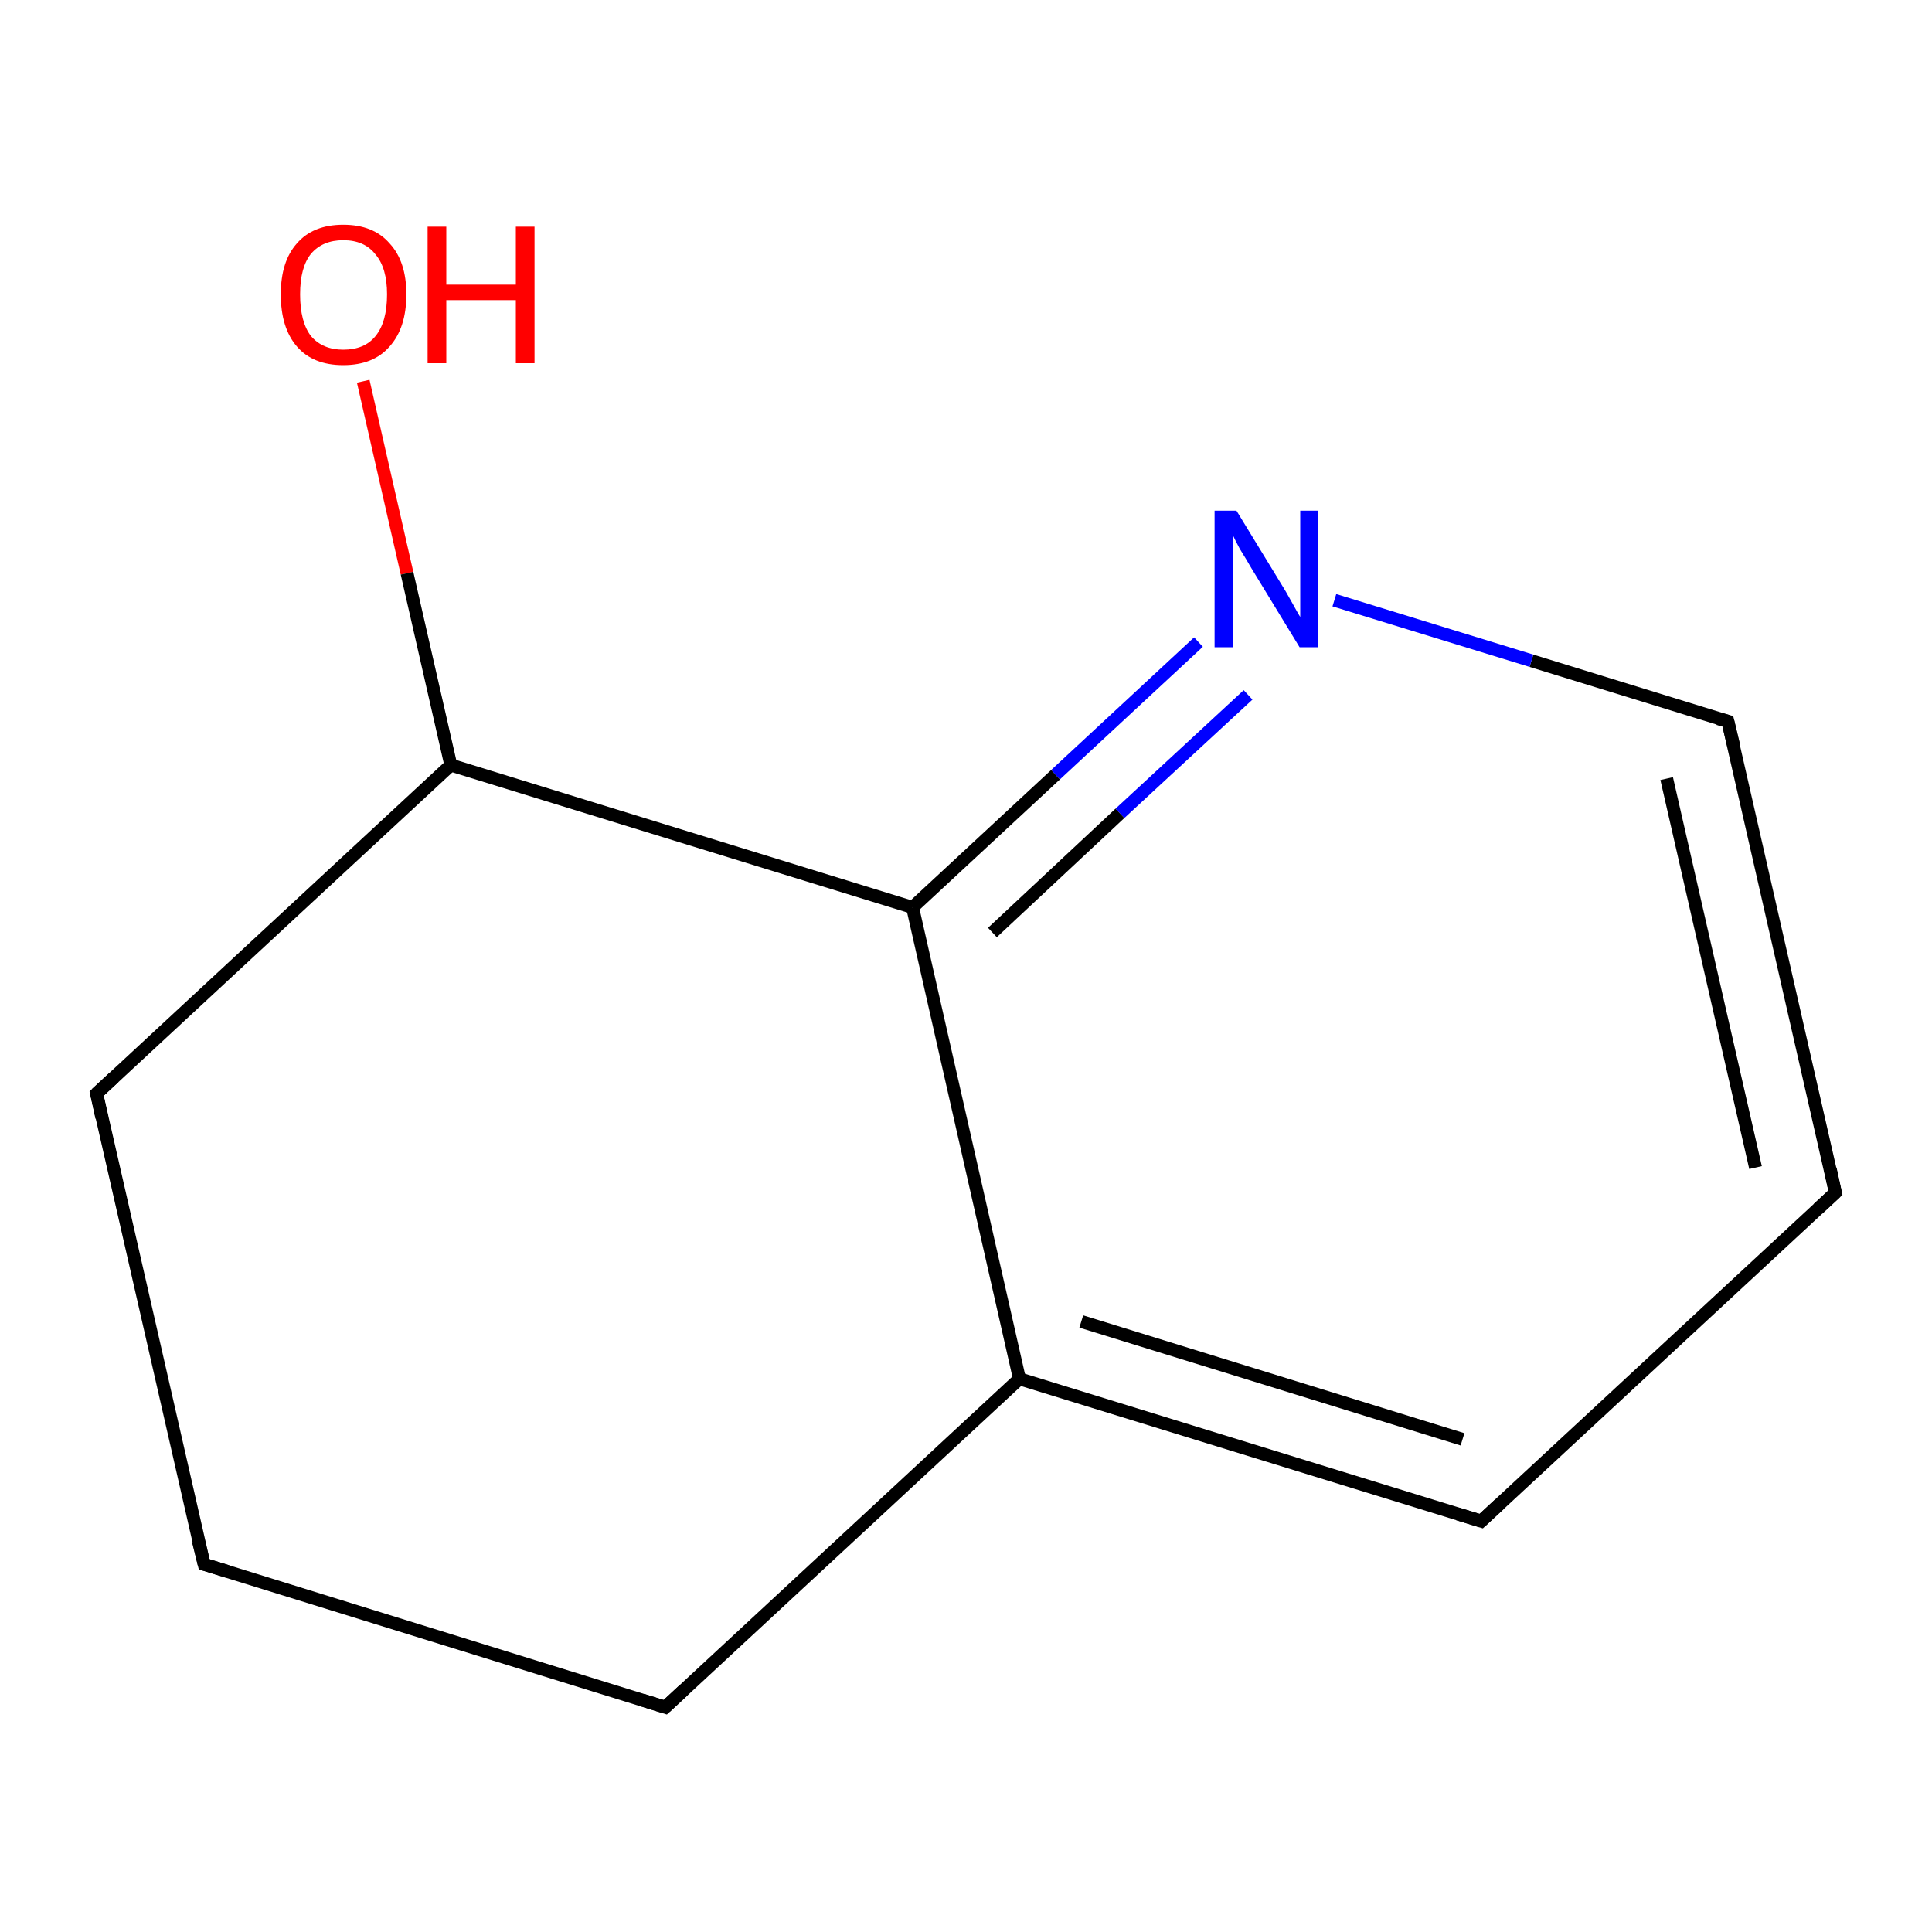 <?xml version='1.0' encoding='iso-8859-1'?>
<svg version='1.1' baseProfile='full'
              xmlns='http://www.w3.org/2000/svg'
                      xmlns:rdkit='http://www.rdkit.org/xml'
                      xmlns:xlink='http://www.w3.org/1999/xlink'
                  xml:space='preserve'
width='300px' height='300px' viewBox='0 0 300 300'>
<!-- END OF HEADER -->
<rect style='opacity:1.0;fill:#FFFFFF;stroke:none' width='300.0' height='300.0' x='0.0' y='0.0'> </rect>
<path class='bond-0 atom-0 atom-1' d='M 56.4,59.2 L 63.2,89.0' style='fill:none;fill-rule:evenodd;stroke:#FF0000;stroke-width:2.0px;stroke-linecap:butt;stroke-linejoin:miter;stroke-opacity:1' />
<path class='bond-0 atom-0 atom-1' d='M 63.2,89.0 L 70.0,118.8' style='fill:none;fill-rule:evenodd;stroke:#000000;stroke-width:2.0px;stroke-linecap:butt;stroke-linejoin:miter;stroke-opacity:1' />
<path class='bond-1 atom-1 atom-2' d='M 70.0,118.8 L 15.0,169.8' style='fill:none;fill-rule:evenodd;stroke:#000000;stroke-width:2.0px;stroke-linecap:butt;stroke-linejoin:miter;stroke-opacity:1' />
<path class='bond-2 atom-2 atom-3' d='M 15.0,169.8 L 31.7,242.9' style='fill:none;fill-rule:evenodd;stroke:#000000;stroke-width:2.0px;stroke-linecap:butt;stroke-linejoin:miter;stroke-opacity:1' />
<path class='bond-3 atom-3 atom-4' d='M 31.7,242.9 L 103.3,265.1' style='fill:none;fill-rule:evenodd;stroke:#000000;stroke-width:2.0px;stroke-linecap:butt;stroke-linejoin:miter;stroke-opacity:1' />
<path class='bond-4 atom-4 atom-5' d='M 103.3,265.1 L 158.3,214.1' style='fill:none;fill-rule:evenodd;stroke:#000000;stroke-width:2.0px;stroke-linecap:butt;stroke-linejoin:miter;stroke-opacity:1' />
<path class='bond-5 atom-5 atom-6' d='M 158.3,214.1 L 230.0,236.2' style='fill:none;fill-rule:evenodd;stroke:#000000;stroke-width:2.0px;stroke-linecap:butt;stroke-linejoin:miter;stroke-opacity:1' />
<path class='bond-5 atom-5 atom-6' d='M 167.9,205.2 L 227.1,223.5' style='fill:none;fill-rule:evenodd;stroke:#000000;stroke-width:2.0px;stroke-linecap:butt;stroke-linejoin:miter;stroke-opacity:1' />
<path class='bond-6 atom-6 atom-7' d='M 230.0,236.2 L 285.0,185.2' style='fill:none;fill-rule:evenodd;stroke:#000000;stroke-width:2.0px;stroke-linecap:butt;stroke-linejoin:miter;stroke-opacity:1' />
<path class='bond-7 atom-7 atom-8' d='M 285.0,185.2 L 268.3,112.0' style='fill:none;fill-rule:evenodd;stroke:#000000;stroke-width:2.0px;stroke-linecap:butt;stroke-linejoin:miter;stroke-opacity:1' />
<path class='bond-7 atom-7 atom-8' d='M 272.6,181.3 L 258.8,120.9' style='fill:none;fill-rule:evenodd;stroke:#000000;stroke-width:2.0px;stroke-linecap:butt;stroke-linejoin:miter;stroke-opacity:1' />
<path class='bond-8 atom-8 atom-9' d='M 268.3,112.0 L 237.8,102.6' style='fill:none;fill-rule:evenodd;stroke:#000000;stroke-width:2.0px;stroke-linecap:butt;stroke-linejoin:miter;stroke-opacity:1' />
<path class='bond-8 atom-8 atom-9' d='M 237.8,102.6 L 207.2,93.2' style='fill:none;fill-rule:evenodd;stroke:#0000FF;stroke-width:2.0px;stroke-linecap:butt;stroke-linejoin:miter;stroke-opacity:1' />
<path class='bond-9 atom-9 atom-10' d='M 186.1,99.7 L 163.9,120.3' style='fill:none;fill-rule:evenodd;stroke:#0000FF;stroke-width:2.0px;stroke-linecap:butt;stroke-linejoin:miter;stroke-opacity:1' />
<path class='bond-9 atom-9 atom-10' d='M 163.9,120.3 L 141.7,140.9' style='fill:none;fill-rule:evenodd;stroke:#000000;stroke-width:2.0px;stroke-linecap:butt;stroke-linejoin:miter;stroke-opacity:1' />
<path class='bond-9 atom-9 atom-10' d='M 193.8,107.9 L 173.9,126.3' style='fill:none;fill-rule:evenodd;stroke:#0000FF;stroke-width:2.0px;stroke-linecap:butt;stroke-linejoin:miter;stroke-opacity:1' />
<path class='bond-9 atom-9 atom-10' d='M 173.9,126.3 L 154.1,144.8' style='fill:none;fill-rule:evenodd;stroke:#000000;stroke-width:2.0px;stroke-linecap:butt;stroke-linejoin:miter;stroke-opacity:1' />
<path class='bond-10 atom-10 atom-1' d='M 141.7,140.9 L 70.0,118.8' style='fill:none;fill-rule:evenodd;stroke:#000000;stroke-width:2.0px;stroke-linecap:butt;stroke-linejoin:miter;stroke-opacity:1' />
<path class='bond-11 atom-10 atom-5' d='M 141.7,140.9 L 158.3,214.1' style='fill:none;fill-rule:evenodd;stroke:#000000;stroke-width:2.0px;stroke-linecap:butt;stroke-linejoin:miter;stroke-opacity:1' />
<path d='M 17.7,167.3 L 15.0,169.8 L 15.8,173.5' style='fill:none;stroke:#000000;stroke-width:2.0px;stroke-linecap:butt;stroke-linejoin:miter;stroke-miterlimit:10;stroke-opacity:1;' />
<path d='M 30.8,239.3 L 31.7,242.9 L 35.3,244.0' style='fill:none;stroke:#000000;stroke-width:2.0px;stroke-linecap:butt;stroke-linejoin:miter;stroke-miterlimit:10;stroke-opacity:1;' />
<path d='M 99.8,264.0 L 103.3,265.1 L 106.1,262.5' style='fill:none;stroke:#000000;stroke-width:2.0px;stroke-linecap:butt;stroke-linejoin:miter;stroke-miterlimit:10;stroke-opacity:1;' />
<path d='M 226.4,235.1 L 230.0,236.2 L 232.8,233.6' style='fill:none;stroke:#000000;stroke-width:2.0px;stroke-linecap:butt;stroke-linejoin:miter;stroke-miterlimit:10;stroke-opacity:1;' />
<path d='M 282.3,187.7 L 285.0,185.2 L 284.2,181.5' style='fill:none;stroke:#000000;stroke-width:2.0px;stroke-linecap:butt;stroke-linejoin:miter;stroke-miterlimit:10;stroke-opacity:1;' />
<path d='M 269.2,115.7 L 268.3,112.0 L 266.8,111.6' style='fill:none;stroke:#000000;stroke-width:2.0px;stroke-linecap:butt;stroke-linejoin:miter;stroke-miterlimit:10;stroke-opacity:1;' />
<path class='atom-0' d='M 43.6 45.7
Q 43.6 40.6, 46.1 37.8
Q 48.6 34.9, 53.3 34.9
Q 58.0 34.9, 60.5 37.8
Q 63.1 40.6, 63.1 45.7
Q 63.1 50.9, 60.5 53.8
Q 58.0 56.7, 53.3 56.7
Q 48.6 56.7, 46.1 53.8
Q 43.6 50.9, 43.6 45.7
M 53.3 54.3
Q 56.6 54.3, 58.3 52.2
Q 60.1 50.0, 60.1 45.7
Q 60.1 41.6, 58.3 39.5
Q 56.6 37.3, 53.3 37.3
Q 50.1 37.3, 48.3 39.4
Q 46.6 41.5, 46.6 45.7
Q 46.6 50.0, 48.3 52.2
Q 50.1 54.3, 53.3 54.3
' fill='#FF0000'/>
<path class='atom-0' d='M 66.4 35.2
L 69.3 35.2
L 69.3 44.2
L 80.1 44.2
L 80.1 35.2
L 83.0 35.2
L 83.0 56.4
L 80.1 56.4
L 80.1 46.6
L 69.3 46.6
L 69.3 56.4
L 66.4 56.4
L 66.4 35.2
' fill='#FF0000'/>
<path class='atom-9' d='M 192.0 79.3
L 198.9 90.6
Q 199.6 91.7, 200.7 93.7
Q 201.8 95.7, 201.9 95.8
L 201.9 79.3
L 204.7 79.3
L 204.7 100.5
L 201.8 100.5
L 194.3 88.2
Q 193.5 86.8, 192.5 85.2
Q 191.6 83.5, 191.4 83.0
L 191.4 100.5
L 188.6 100.5
L 188.6 79.3
L 192.0 79.3
' fill='#0000FF'/>
</svg>
